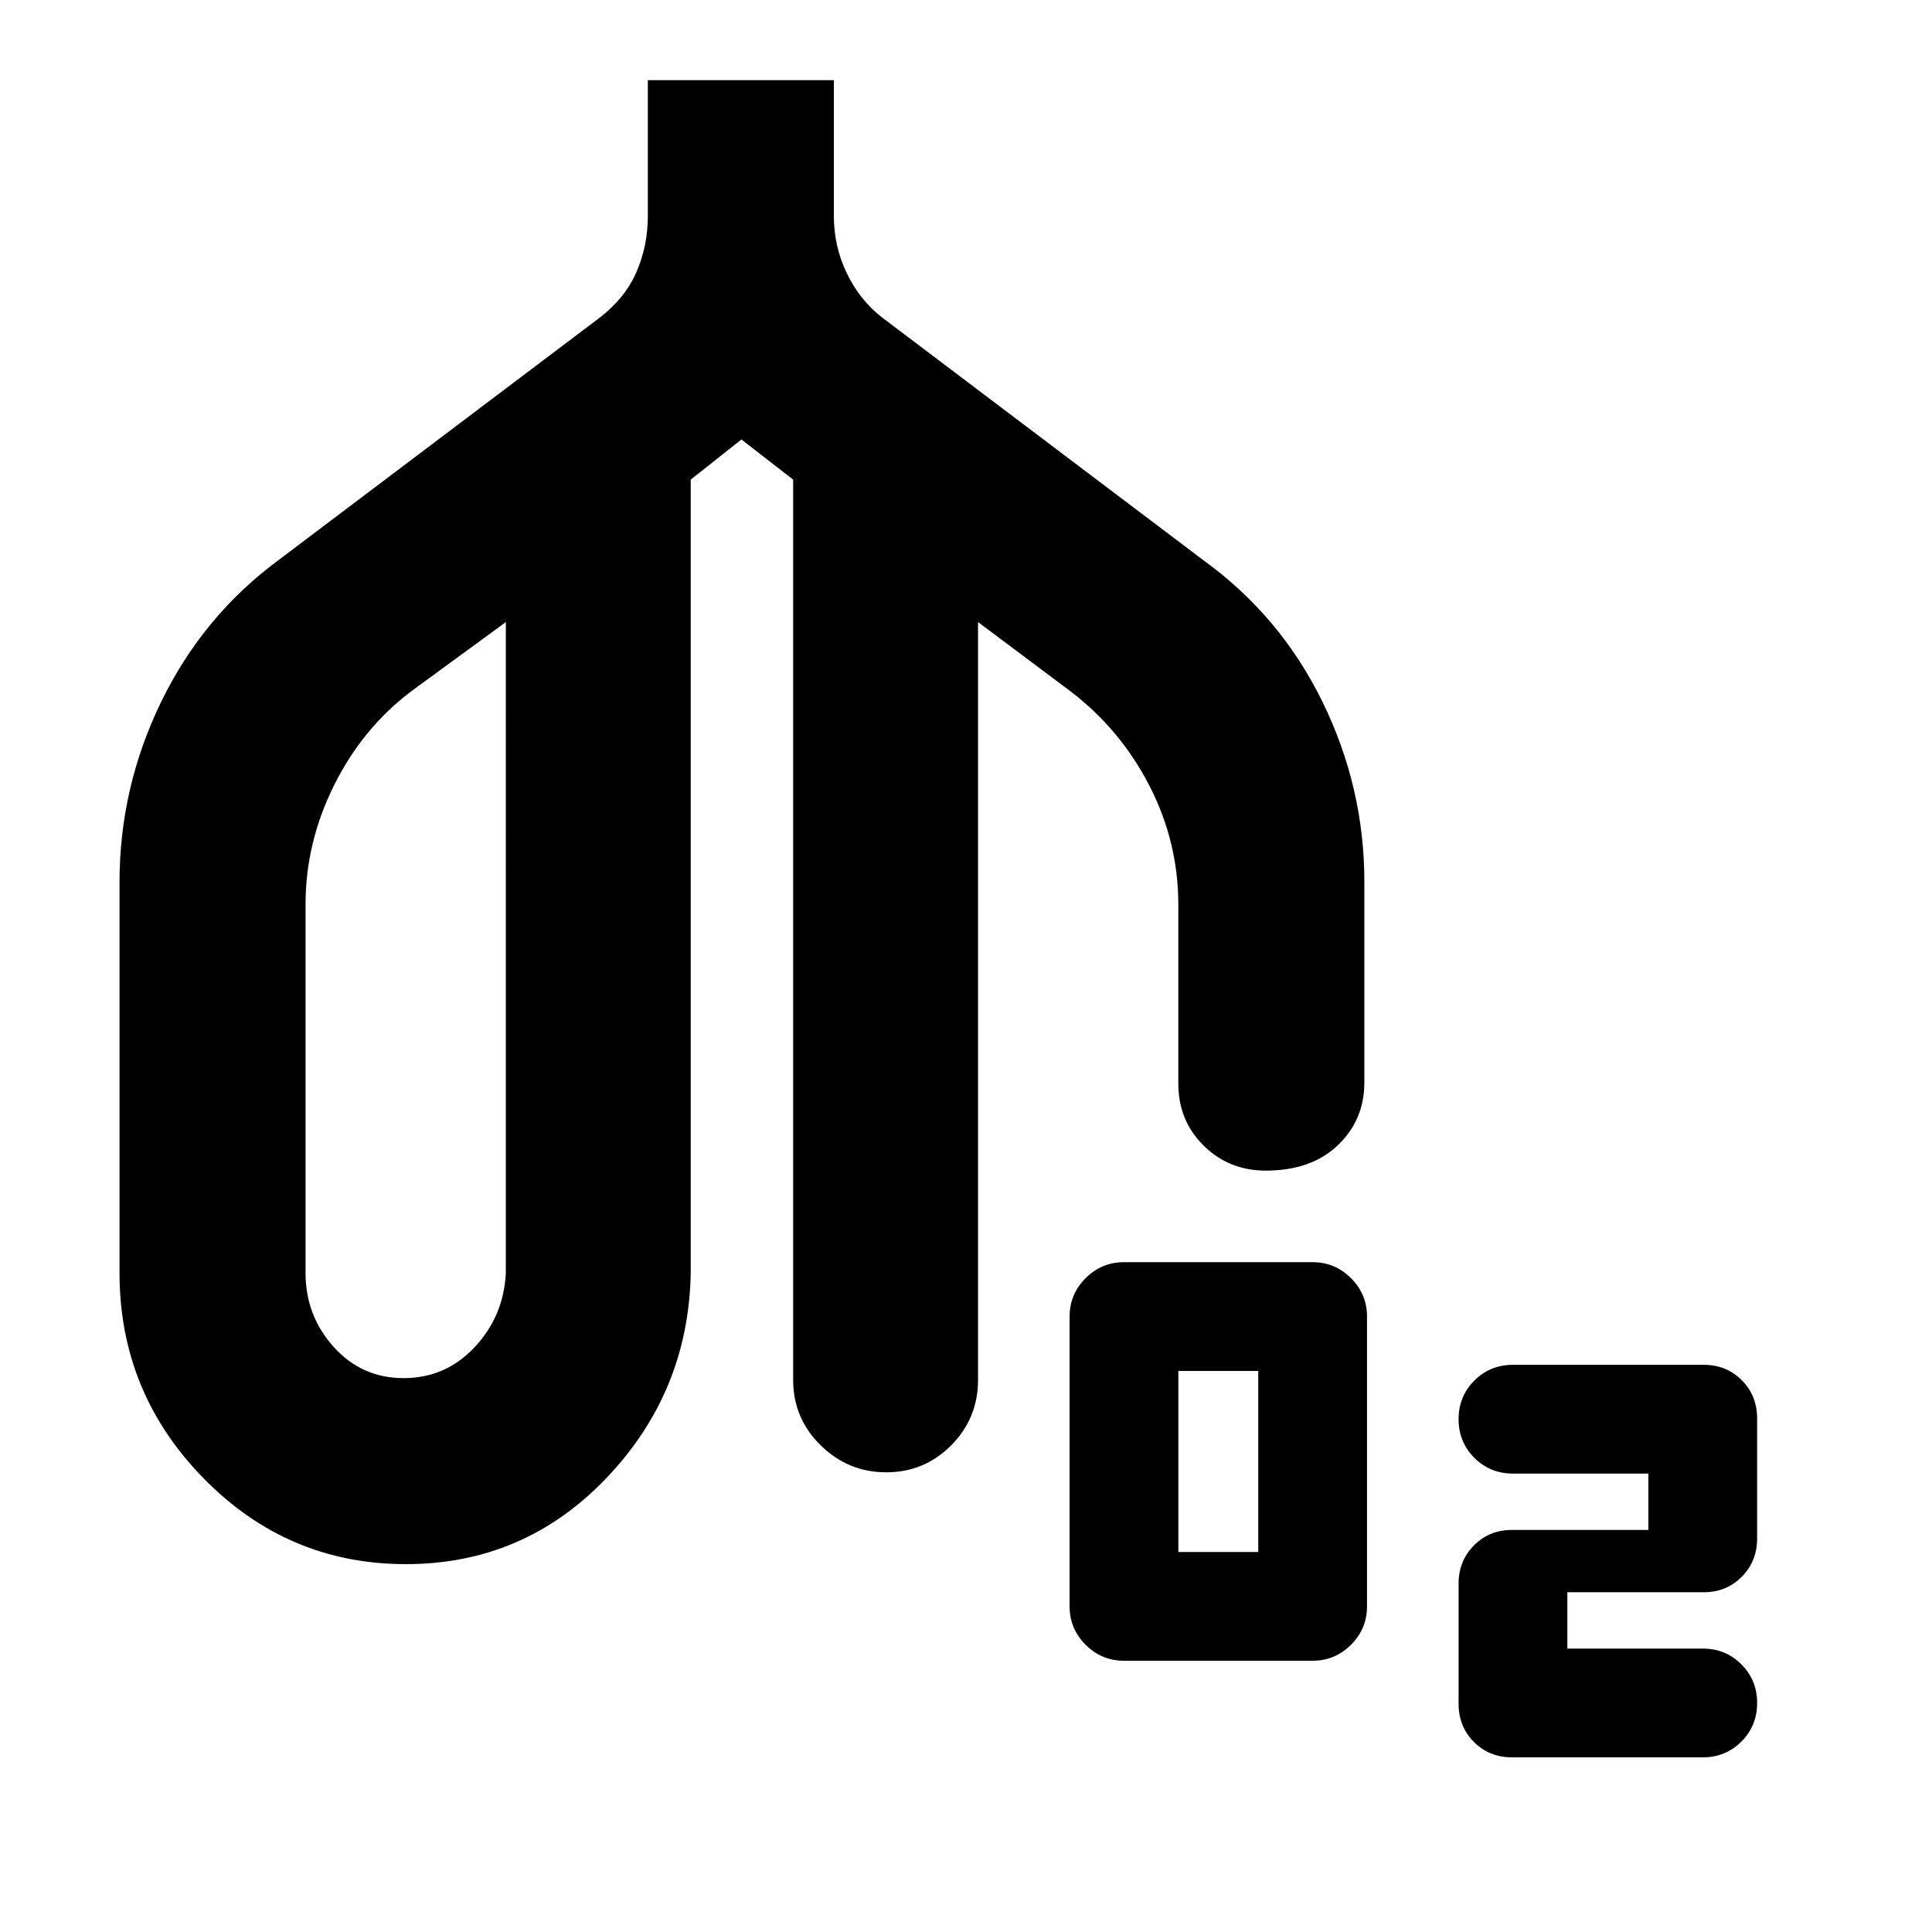 <svg xmlns="http://www.w3.org/2000/svg" height="20" viewBox="0 -960 960 960" width="20"><path d="M201.704-182.782q-58.77 0-100.542-42.647T59.39-327.478v-194.21q0-47.138 20.764-89.737t58.389-70.38l159.326-120.261q12.804-9.869 18.424-22.881 5.619-13.011 5.619-27.705v-67.501h92.436v67.501q0 15.047 6.402 28.382t17.524 22.007l159.444 120.458q38.444 27.778 59.331 70.372 20.886 42.594 20.886 89.498v99.87q0 18.589-13.213 31.164-13.214 12.575-35.772 12.575-18.288 0-30.869-12.431-12.582-12.431-12.582-30.808v-88.87q0-31.355-14.434-59.286-14.435-27.931-39.174-46.8l-45.912-34.369v376.542q0 19.086-13.325 32.511-13.325 13.425-32.261 13.425-18.937 0-32.611-13.425-13.674-13.425-13.674-32.511v-447.326l-25.695-19.956-25.195 19.956v394.196q-1.066 59.152-41.905 101.924-40.84 42.772-99.609 42.772Zm-1.183-92.436q20.913 0 35.337-15.391 14.424-15.391 15.489-36.869V-650.89l-46.977 34.369q-24.24 18.304-38.392 46.767-14.152 28.464-14.152 59.072v183.204q0 21.231 13.97 36.746 13.97 15.514 34.725 15.514Zm357.98 140.436q-11.122 0-19.072-7.95-7.95-7.95-7.95-19.072v-144q0-11.121 7.95-19.071 7.95-7.951 19.072-7.951h93.739q11.122 0 19.072 7.951 7.95 7.95 7.95 19.071v144q0 11.122-7.95 19.072-7.95 7.95-19.072 7.95h-93.739Zm27.022-54.044h39.695v-89.956h-39.695v89.956Zm166.261-38.956q-11.36 0-19.191-7.831-7.831-7.831-7.831-19.191 0-11.359 7.831-19.19 7.831-7.832 19.191-7.832h94.804q11.272 0 18.897 7.657 7.625 7.657 7.625 18.976v59.649q0 11.318-7.625 19.018-7.625 7.7-18.897 7.7h-67.782v28h67.282q11.359 0 19.191 7.832 7.831 7.831 7.831 19.19 0 11.36-7.831 19.191-7.832 7.831-19.191 7.831h-94.804q-11.272 0-18.897-7.656-7.625-7.657-7.625-18.976v-59.649q0-11.318 7.625-19.019 7.625-7.7 18.897-7.7h67.782v-28h-67.282ZM201.587-463.021Zm334.152 0Z"/></svg>